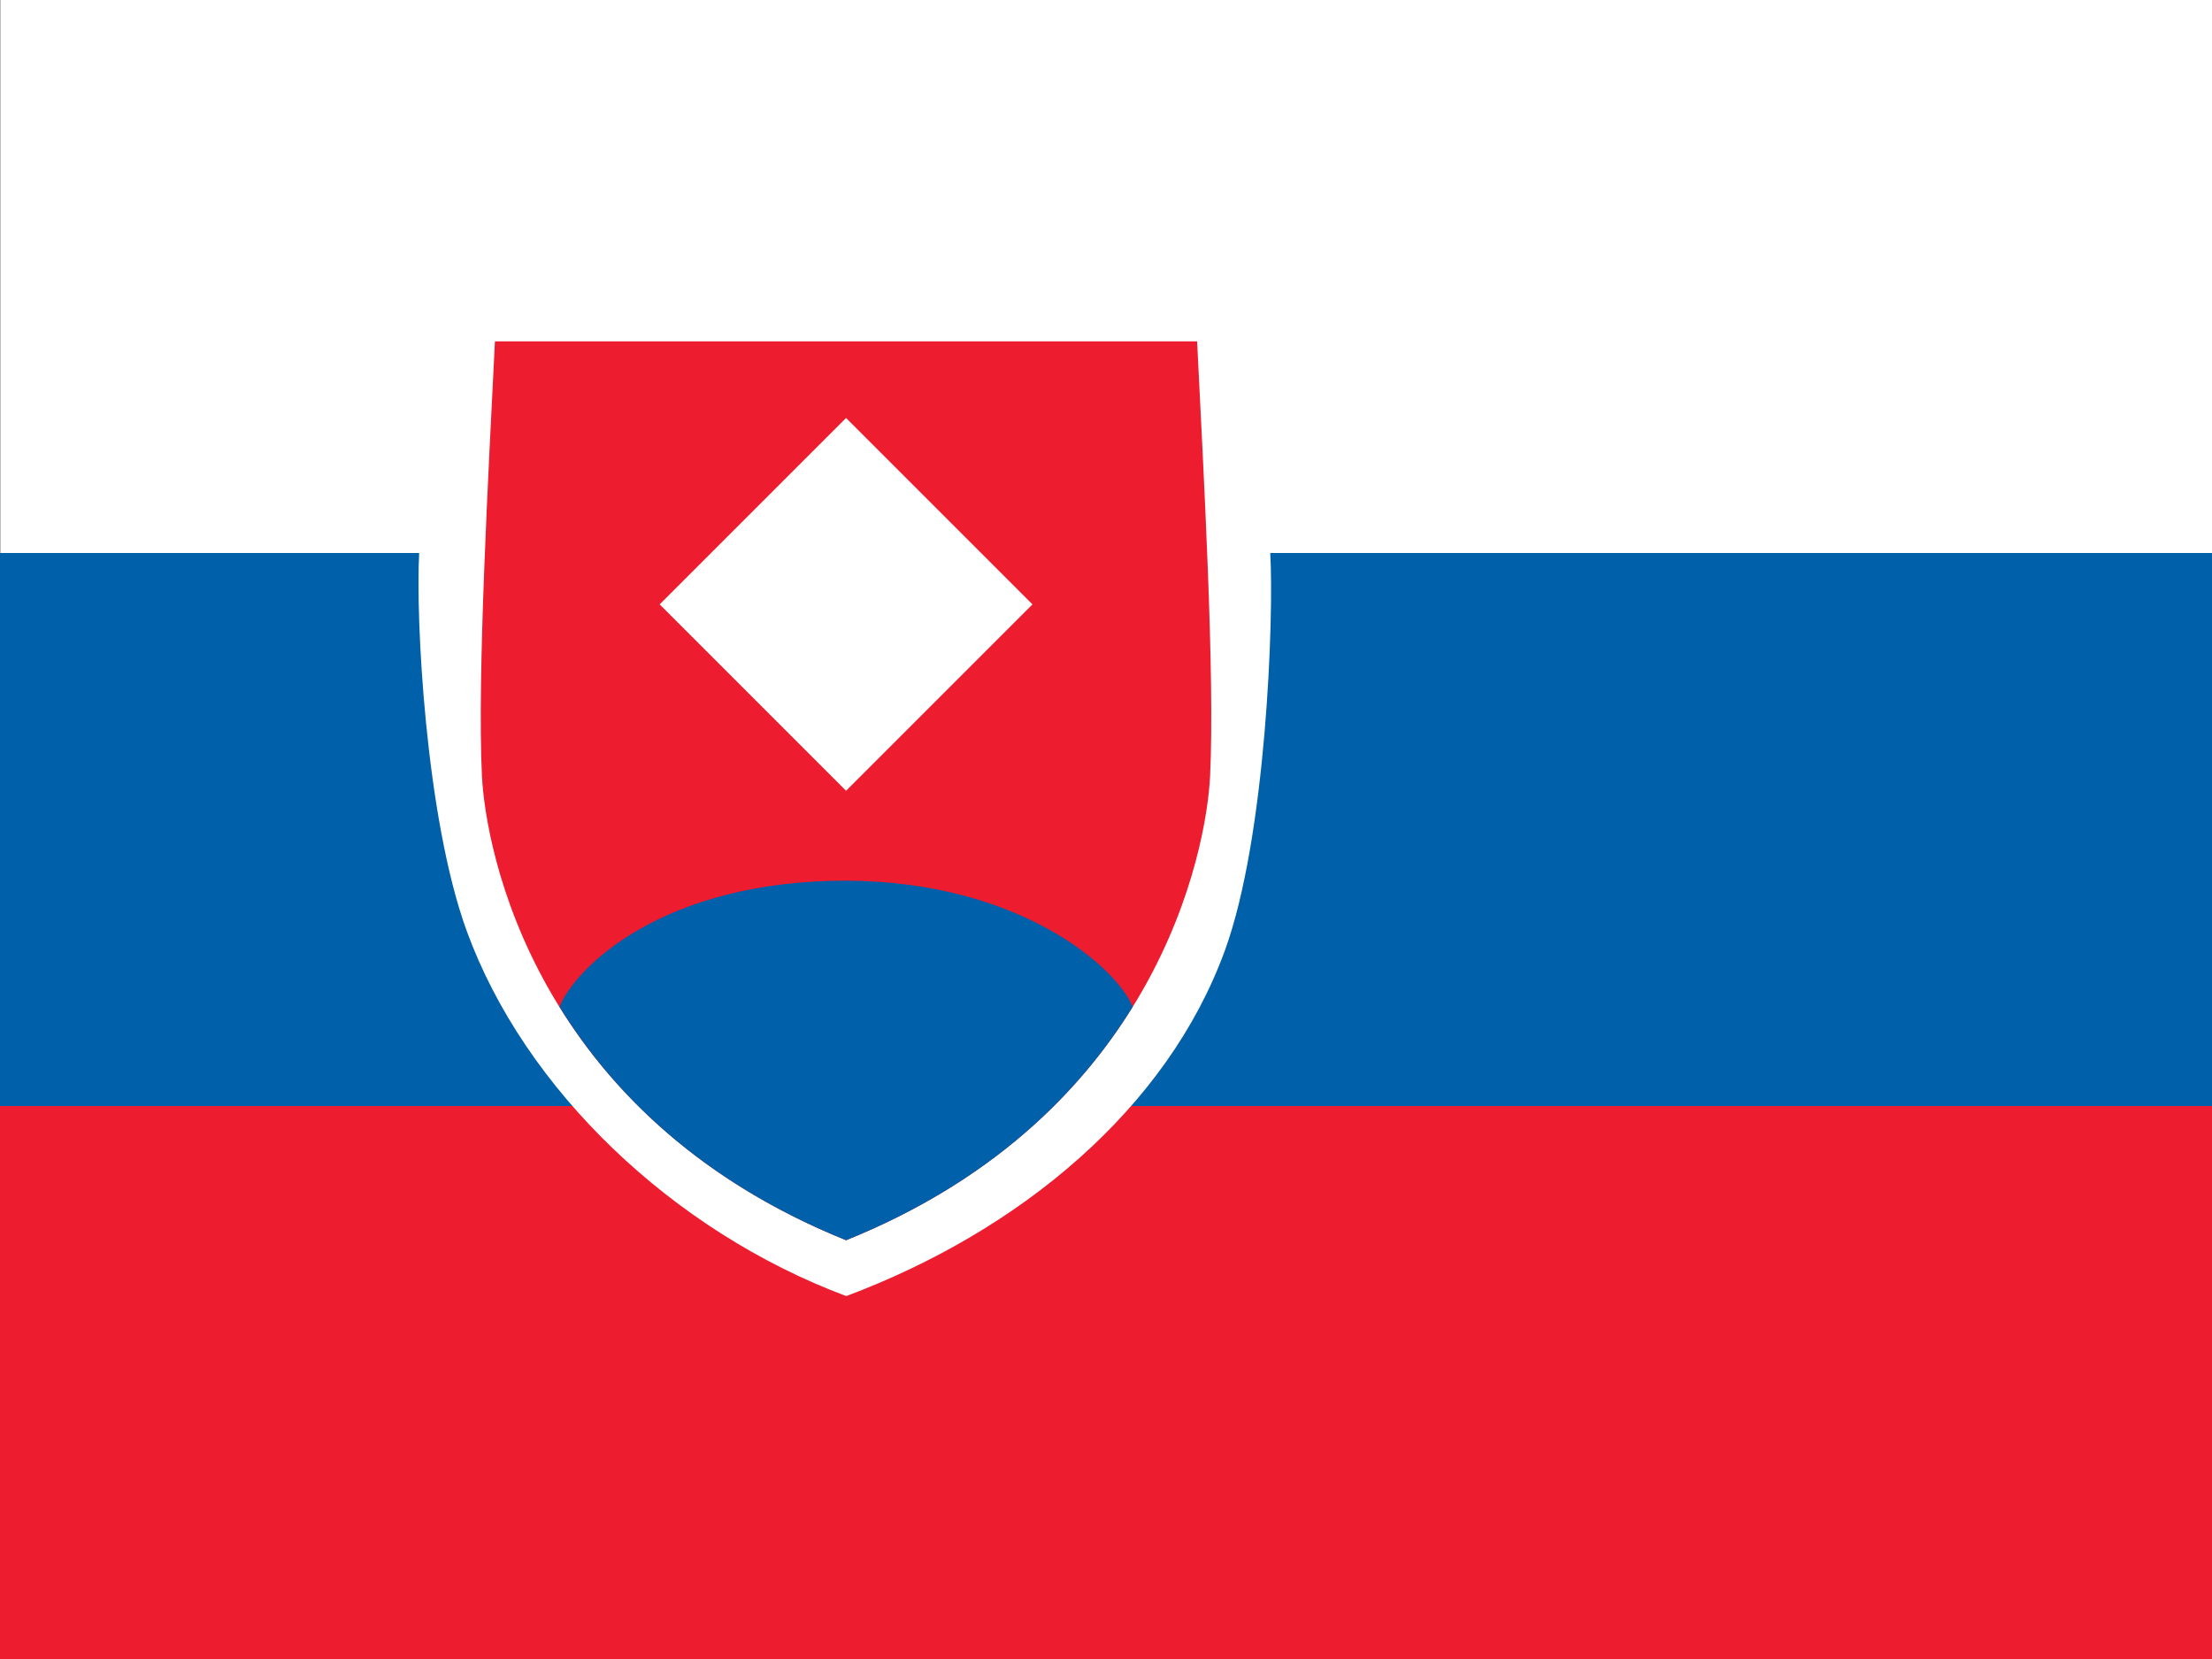 <svg xmlns="http://www.w3.org/2000/svg" viewBox="0 0 16 12" enable-background="new 0 0 16 12"><rect x="0" y="0" width="16" height="12" fill="#333333" stroke="none"/><switch><g><g><path fill="#0060a9" d="m0 4h16v4h-16z"/><path fill="#ed1c2e" d="m0 8h16v4h-16z"/><path fill="#fff" d="m9.188 4c.027.458-.028 2.052-.328 2.875-.417 1.145-1.481 2.029-2.739 2.5-1.258-.471-2.328-1.496-2.745-2.641-.3-.823-.37-2.276-.344-2.734h-3.03v-4h16v4h-6.813"/><path fill="#ed1c2e" d="m8.659 2.469c.047.954.129 2.417.094 3.143-.025.526-.375 2.447-2.633 3.359-2.259-.912-2.608-2.832-2.634-3.359-.035-.725.047-2.189.094-3.143h5.079"/><path fill="#0060a9" d="m6.12 6.37c-1.33 0-1.961.631-2.073.913.383.62 1.02 1.263 2.073 1.688 1.052-.425 1.689-1.067 2.073-1.688-.113-.282-.814-.908-2.073-.913"/></g><path fill="#fff" d="m5.167 3.419h1.907v1.907h-1.907z" transform="matrix(.707.707-.707.707 4.884-3.047)"/></g></switch></svg>